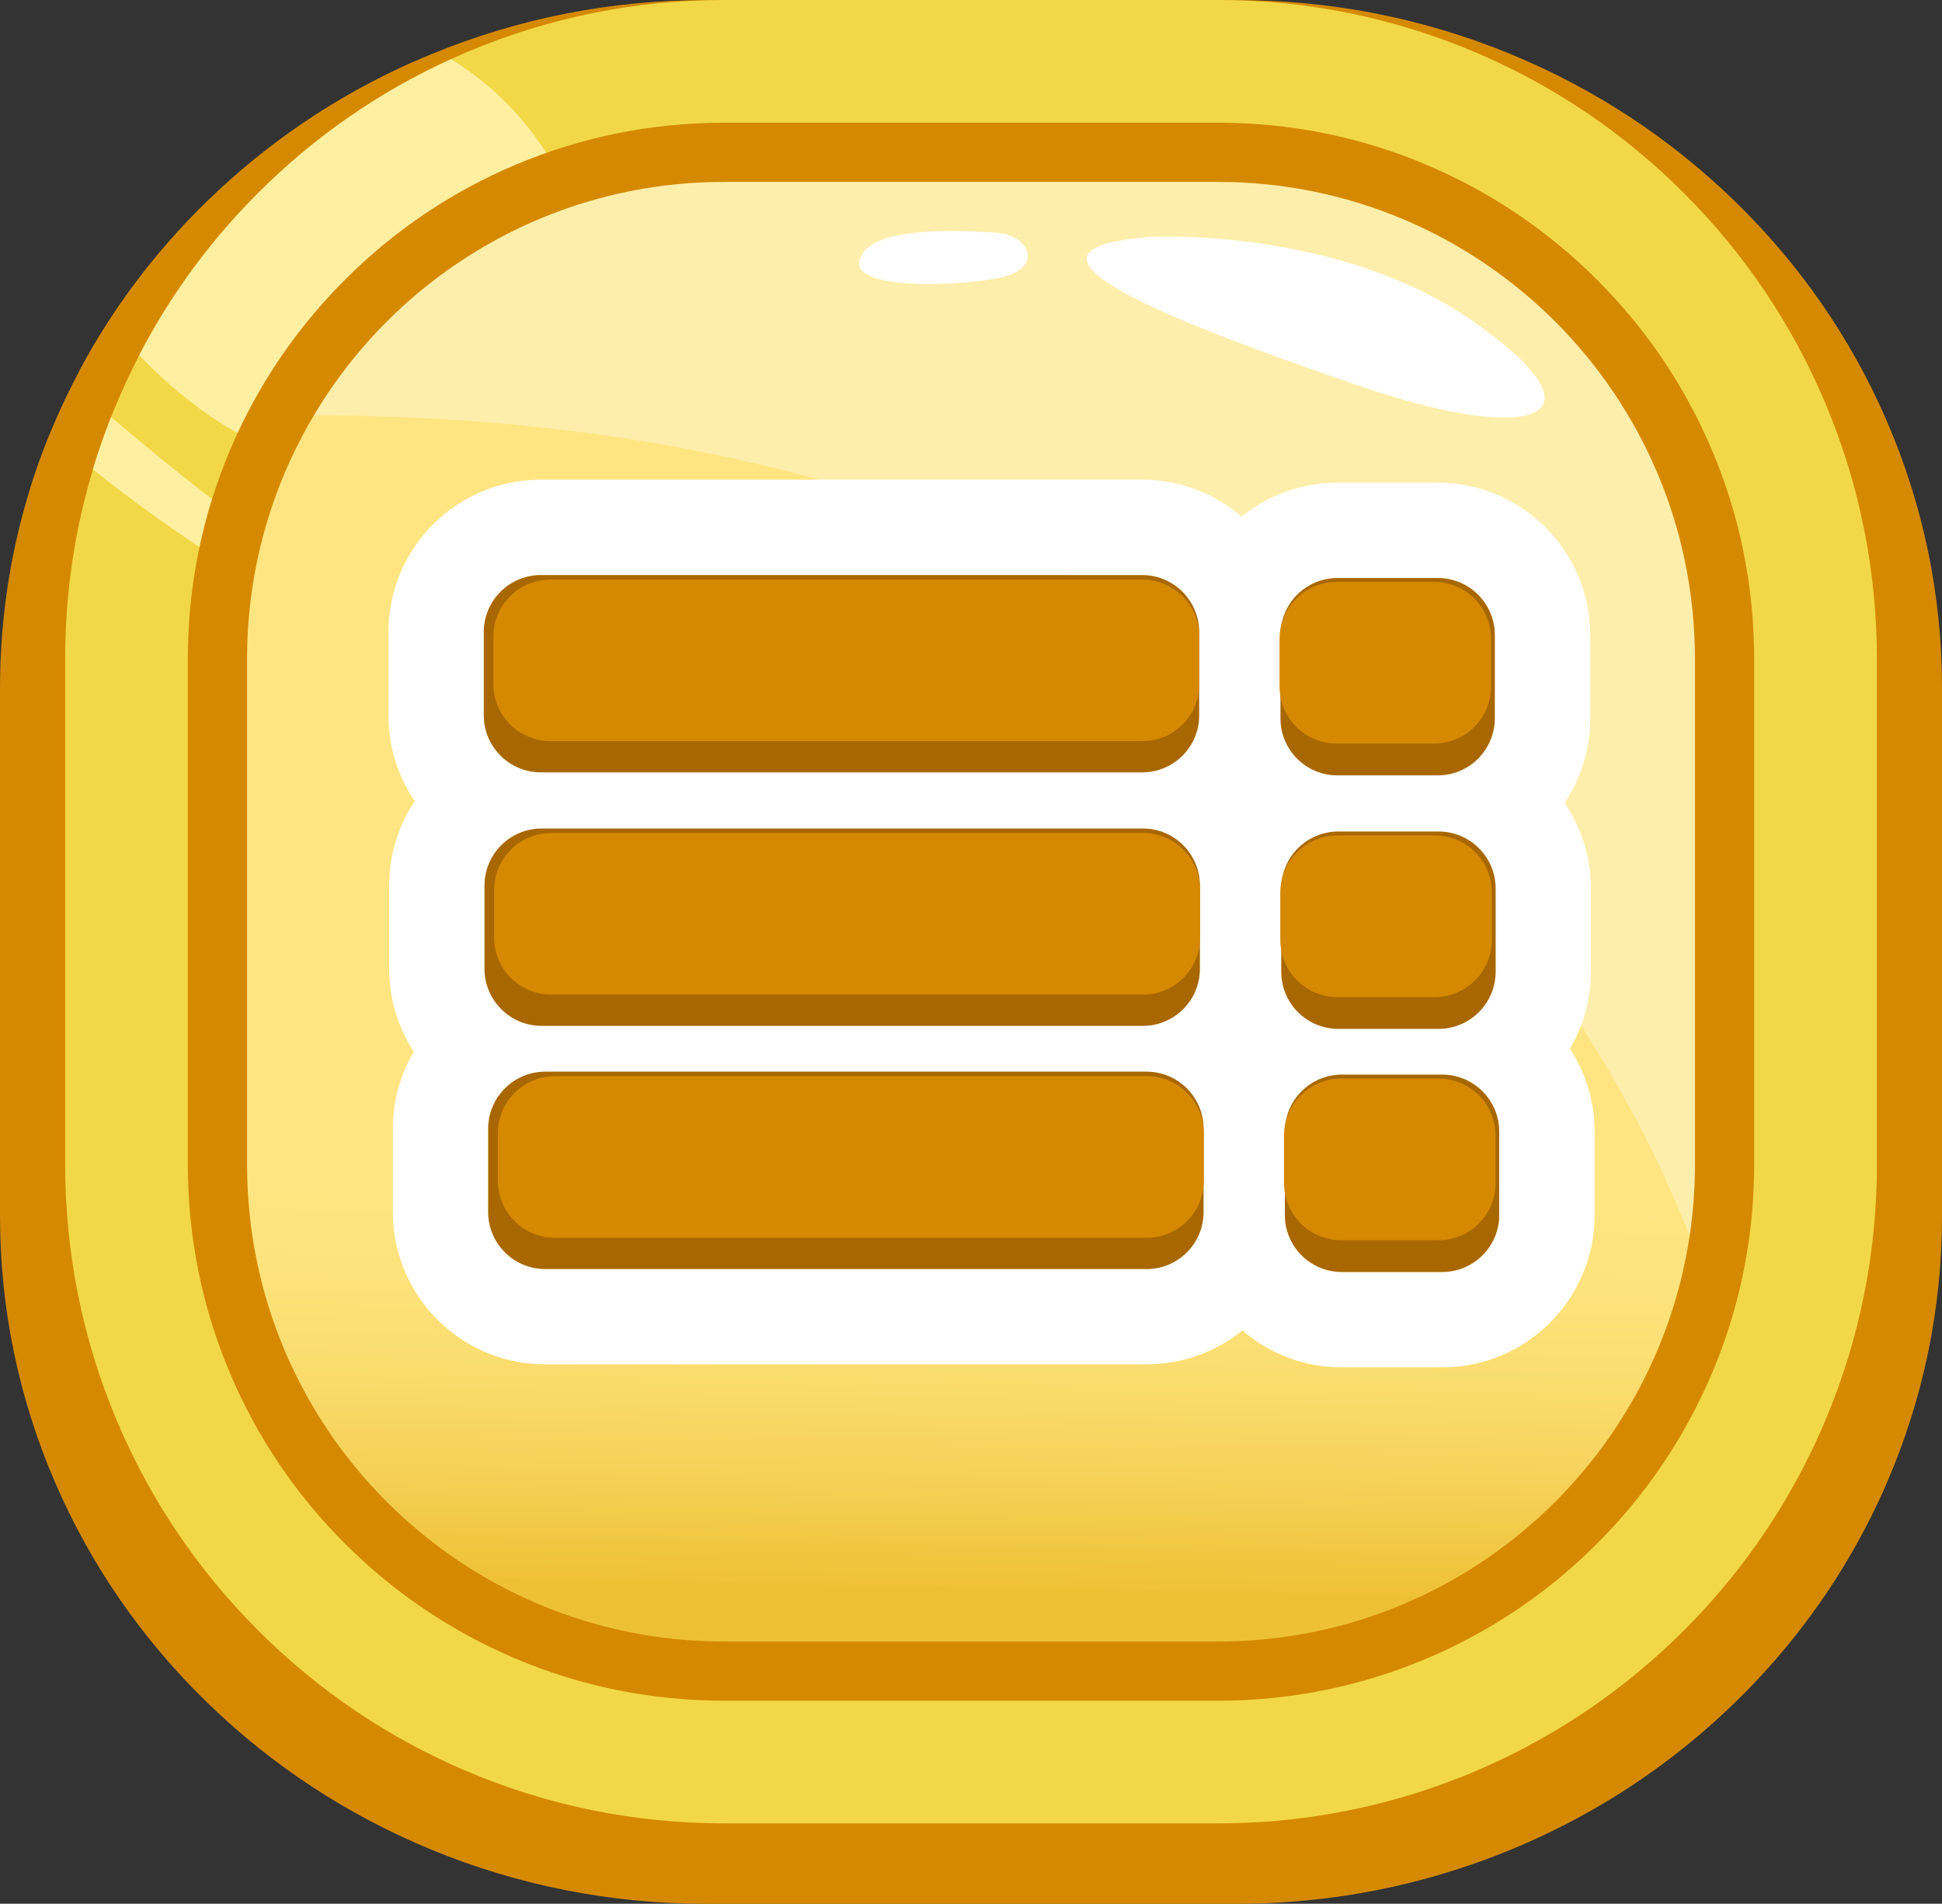 <svg width="238.72" height="234.01" viewBox="0 0 238.72 234.01" xmlns="http://www.w3.org/2000/svg" xmlns:xlink="http://www.w3.org/1999/xlink" xml:space="preserve" overflow="hidden"><rect x="0" y="0" width="238.72" height="234.01" fill="#333333" stroke="none"/><defs></defs><g><g><g><path d="M10.03 84.57 10.03 149.43C10.03 159.52 12.06 169.32 16.07 178.55 19.94 187.46 25.47 195.46 32.52 202.32 39.57 209.18 47.78 214.58 56.93 218.34 66.41 222.25 76.47 224.22 86.83 224.22L151.89 224.22C162.25 224.22 172.31 222.24 181.79 218.34 190.94 214.57 199.15 209.18 206.2 202.31 213.25 195.45 218.78 187.45 222.65 178.54 224.62 174 226.12 169.32 227.12 164.53 228.16 159.59 228.69 154.54 228.69 149.42L228.69 84.57C228.69 74.48 226.66 64.68 222.65 55.45 218.78 46.54 213.25 38.54 206.2 31.68 199.15 24.82 190.94 19.42 181.79 15.66 172.31 11.75 162.25 9.78 151.89 9.78L86.83 9.78C76.47 9.78 66.41 11.76 56.93 15.66 53.04 17.26 49.33 19.15 45.8 21.33 41.02 24.27 36.58 27.74 32.53 31.68 25.97 38.07 20.72 45.44 16.91 53.62 16.63 54.23 16.35 54.84 16.08 55.45 12.07 64.68 10.03 74.48 10.03 84.57Z" fill="#D58900"/><path d="M231.89 51.65C227.52 41.58 221.26 32.53 213.29 24.77 205.32 17.01 196.04 10.92 185.7 6.65 174.98 2.24 163.6 0 151.89 0L86.83 0C75.12 0 63.75 2.24 53.02 6.66 52.29 6.96 51.56 7.27 50.84 7.6 41.37 11.8 32.83 17.57 25.43 24.78 19.1 30.94 13.84 37.92 9.76 45.59 8.71 47.56 7.73 49.58 6.83 51.65 6.81 51.69 6.8 51.72 6.78 51.76 6.52 52.35 6.28 52.94 6.04 53.53 5.14 55.74 4.34 57.98 3.64 60.25 1.79 66.28 0.63 72.49 0.2 78.82 0.07 80.72 0 82.64 0 84.57L0 149.43C0 160.84 2.3 171.92 6.83 182.36 11.2 192.43 17.46 201.48 25.43 209.24 33.4 217 42.68 223.09 53.02 227.36 63.74 231.78 75.12 234.02 86.83 234.02L151.89 234.02C157.04 234.02 162.12 233.59 167.12 232.73 169.91 232.25 172.67 231.64 175.39 230.89 178.88 229.93 182.32 228.76 185.7 227.37 186.15 227.19 186.59 227 187.03 226.81 196.84 222.58 205.67 216.68 213.29 209.26 220.21 202.52 225.84 194.81 230.07 186.3 230.71 185.01 231.32 183.71 231.89 182.39 236.42 171.95 238.72 160.87 238.72 149.46L238.72 84.57C238.72 73.17 236.42 62.09 231.89 51.65ZM213.4 174.75C210.04 182.49 205.22 189.45 199.09 195.42 192.96 201.39 185.82 206.08 177.87 209.35 176.79 209.79 175.71 210.21 174.62 210.59 171.94 211.54 169.22 212.31 166.45 212.91 164.23 213.39 161.98 213.77 159.7 214.02 157.12 214.31 154.51 214.46 151.88 214.46L86.83 214.46C77.82 214.46 69.08 212.74 60.84 209.35 52.89 206.07 45.75 201.39 39.62 195.42 33.49 189.45 28.68 182.49 25.31 174.75 21.83 166.73 20.06 158.21 20.06 149.44L20.06 84.57C20.06 80.49 20.44 76.47 21.2 72.52 21.59 70.47 22.09 68.45 22.68 66.45 22.96 65.5 23.27 64.55 23.6 63.61 24.11 62.14 24.68 60.69 25.3 59.26 25.58 58.61 25.88 57.96 26.18 57.32 29.48 50.35 33.99 44.05 39.61 38.59 45.74 32.62 52.88 27.93 60.83 24.65 62.32 24.04 63.82 23.48 65.34 22.98 72.23 20.7 79.43 19.54 86.82 19.54L151.88 19.54C160.89 19.54 169.63 21.26 177.87 24.65 185.82 27.93 192.96 32.61 199.09 38.59 205.22 44.56 210.03 51.51 213.4 59.26 216.88 67.28 218.65 75.8 218.65 84.57L218.65 149.43C218.65 158.2 216.89 166.7 213.41 174.71 213.41 174.73 213.41 174.74 213.4 174.75Z" fill="#D58900"/><path d="M65.35 22.98C63.83 23.48 62.33 24.04 60.84 24.65 52.89 27.93 45.75 32.61 39.62 38.59 34.01 44.06 29.5 50.36 26.2 57.33 19.15 54.21 13.49 49.39 9.76 45.59 13.84 37.92 19.1 30.94 25.43 24.77 32.83 17.56 41.37 11.79 50.84 7.59 59.22 12.6 63.52 19.37 65.35 22.98Z" fill="#D58900"/><path d="M23.8 53.43C26.84 53.35 29.83 53.31 32.77 53.31 159.83 53.43 202.55 130.08 214.05 158.6 216.68 165.12 217.68 169.13 217.68 169.13 217.68 169.13 218.49 168.76 219.94 168.08 221.68 162.05 222.56 155.81 222.56 149.44L222.56 84.57C222.56 75.28 220.69 66.27 217 57.78 213.44 49.58 208.35 42.22 201.86 35.9 195.37 29.58 187.82 24.62 179.4 21.15 170.68 17.56 161.43 15.74 151.89 15.74L86.83 15.74C77.29 15.74 68.04 17.56 59.32 21.15 50.9 24.62 43.35 29.58 36.86 35.9 31.55 41.09 27.16 46.96 23.8 53.43Z" fill="#D58900" opacity="0.33"/><path d="M142.98 30.41C142.98 30.41 167.79 29.05 185.76 41.4 203.73 53.75 193.56 57.28 170.15 49.41 146.74 41.54 120.96 32.03 142.98 30.41Z" fill="#D58900"/><path d="M122.64 29.86C114.81 29.38 105.78 29.45 104.66 33.39 103.55 37.33 118.04 36.78 123.47 35.56 128.91 34.34 127.09 30.13 122.64 29.86Z" fill="#D58900"/><path d="M22.69 66.46C22.09 68.46 21.6 70.48 21.21 72.53 15.79 69.05 9 64.48 3.65 60.24 4.35 57.98 5.15 55.74 6.05 53.52 10.5 57.21 17.12 62.54 22.69 66.46Z" fill="#D58900"/><path d="M16.17 84.57 16.17 149.43C16.17 158.72 18.04 167.73 21.73 176.22 25.29 184.42 30.38 191.78 36.87 198.1 43.36 204.42 50.91 209.38 59.33 212.85 68.05 216.44 77.3 218.26 86.84 218.26L151.9 218.26C161.44 218.26 170.69 216.44 179.41 212.85 187.83 209.38 195.38 204.42 201.87 198.1 208.36 191.78 213.45 184.42 217.01 176.22 218.17 173.55 219.15 170.83 219.95 168.06 221.69 162.03 222.57 155.79 222.57 149.42L222.57 84.57C222.57 75.28 220.7 66.27 217.01 57.78 213.45 49.58 208.36 42.22 201.87 35.9 195.38 29.58 187.83 24.62 179.41 21.15 170.69 17.56 161.44 15.74 151.9 15.74L86.83 15.74C77.29 15.74 68.04 17.56 59.32 21.15 50.9 24.62 43.35 29.58 36.86 35.9 31.54 41.08 27.16 46.96 23.79 53.42 23.05 54.84 22.36 56.29 21.71 57.77 18.03 66.27 16.17 75.29 16.17 84.57ZM23.97 84.57C23.97 73.15 27.18 62.46 32.77 53.31 43.73 35.37 63.84 23.34 86.83 23.34L151.89 23.34C186.61 23.34 214.75 50.75 214.75 84.57L214.75 149.43C214.75 152.54 214.51 155.6 214.05 158.59 209.51 188.06 183.41 210.65 151.89 210.65L86.83 210.65C52.11 210.65 23.97 183.24 23.97 149.42L23.97 84.57Z" fill="#D58900"/></g><g><linearGradient x1="-12194.4" y1="5.951" x2="-12190.7" y2="209.499" gradientUnits="userSpaceOnUse" id="SVGID_1_" gradientTransform="matrix(-1 0 0 1 -12073.2 0)"><stop offset="0.696" stop-color="#FEE581"/><stop offset="0.745" stop-color="#FDE37C"/><stop offset="0.803" stop-color="#FADC6E"/><stop offset="0.864" stop-color="#F5D157"/><stop offset="0.927" stop-color="#EFC237"/><stop offset="0.932" stop-color="#EEC134"/></linearGradient><path d="M17.37 81 17.37 143.13C17.37 152.8 19.27 162.18 23.01 171.02 26.62 179.55 31.78 187.21 38.36 193.79 44.94 200.36 52.6 205.53 61.13 209.14 69.97 212.88 79.35 214.78 89.02 214.78L149.72 214.78C159.39 214.78 168.77 212.88 177.61 209.14 186.14 205.53 193.8 200.37 200.38 193.79 206.95 187.22 212.12 179.55 215.73 171.02 217.57 166.67 218.96 162.19 219.9 157.6 220.87 152.87 221.36 148.04 221.36 143.13L221.36 81C221.36 71.33 219.46 61.95 215.72 53.11 212.11 44.58 206.95 36.92 200.37 30.34 193.79 23.77 186.13 18.6 177.6 14.99 168.76 11.25 159.38 9.35 149.71 9.35L89.01 9.35C79.34 9.35 69.96 11.25 61.12 14.99 57.5 16.52 54.03 18.34 50.73 20.42 46.27 23.24 42.13 26.56 38.35 30.34 32.23 36.46 27.33 43.52 23.77 51.35 23.5 51.93 23.25 52.52 23 53.11 19.26 61.95 17.37 71.34 17.37 81Z" fill="url(#SVGID_1_)"/><path d="M224.34 49.47C220.26 39.82 214.42 31.16 206.99 23.73 199.56 16.3 190.9 10.46 181.25 6.38 171.24 2.15 160.63 0 149.71 0L89.01 0C78.09 0 67.48 2.15 57.48 6.37 56.8 6.66 56.12 6.96 55.45 7.27 46.61 11.29 38.65 16.82 31.74 23.72 25.83 29.63 20.93 36.32 17.12 43.66 16.14 45.55 15.23 47.48 14.39 49.46 14.38 49.49 14.36 49.53 14.35 49.56 14.11 50.12 13.88 50.69 13.66 51.26 12.82 53.38 12.08 55.52 11.43 57.69 9.68 63.48 8.6 69.43 8.19 75.49 8.07 77.32 8.01 79.15 8.01 81L8.01 143.13C8.01 154.06 10.16 164.67 14.38 174.67 18.46 184.32 24.3 192.98 31.73 200.41 39.16 207.84 47.82 213.68 57.47 217.76 67.47 221.99 78.08 224.13 89.01 224.13L149.71 224.13C154.51 224.13 159.26 223.72 163.91 222.89 166.51 222.43 169.09 221.84 171.63 221.13 174.89 220.21 178.1 219.09 181.25 217.76 181.67 217.58 182.08 217.4 182.5 217.22 191.65 213.17 199.88 207.52 207 200.41 213.46 193.95 218.71 186.57 222.65 178.42 223.25 177.19 223.81 175.94 224.35 174.67 228.58 164.67 230.72 154.06 230.72 143.13L230.72 81C230.71 70.08 228.57 59.47 224.34 49.47ZM207.09 167.37C203.95 174.79 199.46 181.45 193.74 187.17 188.02 192.89 181.36 197.38 173.94 200.52 172.94 200.95 171.93 201.34 170.91 201.71 168.41 202.62 165.87 203.36 163.29 203.93 161.22 204.39 159.12 204.75 157 204.99 154.59 205.27 152.16 205.41 149.7 205.41L89 205.41C80.59 205.41 72.44 203.76 64.76 200.51 57.34 197.37 50.68 192.88 44.96 187.16 39.24 181.44 34.75 174.78 31.61 167.36 28.36 159.68 26.71 151.52 26.71 143.12L26.71 81C26.71 77.09 27.07 73.24 27.77 69.46 28.14 67.5 28.6 65.56 29.15 63.65 29.41 62.74 29.7 61.83 30.01 60.93 30.49 59.52 31.02 58.13 31.6 56.76 31.86 56.14 32.14 55.52 32.42 54.91 35.5 48.23 39.71 42.2 44.95 36.97 50.67 31.25 57.33 26.76 64.75 23.62 66.14 23.03 67.54 22.5 68.96 22.02 75.39 19.83 82.11 18.73 89 18.73L149.7 18.73C158.11 18.73 166.26 20.38 173.94 23.63 181.36 26.77 188.02 31.26 193.74 36.98 199.46 42.7 203.95 49.36 207.09 56.78 210.34 64.46 211.99 72.62 211.99 81.02L211.99 143.15C211.99 151.55 210.35 159.69 207.11 167.37 207.1 167.35 207.1 167.36 207.09 167.37Z" fill="#F2D847"/><path d="M68.98 22.01C67.56 22.49 66.16 23.03 64.77 23.61 57.35 26.75 50.69 31.24 44.97 36.96 39.73 42.2 35.52 48.23 32.44 54.9 25.86 51.91 20.59 47.3 17.11 43.66 20.92 36.32 25.82 29.63 31.73 23.72 38.64 16.82 46.6 11.29 55.44 7.27 63.25 12.07 67.27 18.55 68.98 22.01Z" fill="#FFEFA1"/><path d="M30.21 51.17C33.04 51.09 35.83 51.06 38.58 51.06 157.12 51.18 196.97 124.58 207.69 151.9 210.14 158.15 211.07 161.98 211.07 161.98 211.07 161.98 211.82 161.63 213.18 160.97 214.81 155.2 215.62 149.22 215.62 143.12L215.62 81C215.62 72.1 213.88 63.47 210.44 55.34 207.12 47.49 202.37 40.44 196.31 34.39 190.26 28.34 183.21 23.59 175.36 20.26 167.23 16.82 158.59 15.08 149.7 15.08L89 15.08C80.1 15.08 71.47 16.82 63.34 20.26 55.49 23.58 48.44 28.33 42.39 34.39 37.44 39.35 33.35 44.98 30.21 51.17Z" fill="#FFFFFF" opacity="0.33"/><path d="M141.4 29.12C141.4 29.12 164.54 27.82 181.31 39.65 198.08 51.48 188.59 54.86 166.75 47.32 144.91 39.78 120.86 30.68 141.4 29.12Z" fill="#FFFFFF"/><path d="M122.42 28.6C115.11 28.14 106.69 28.21 105.65 31.98 104.61 35.75 118.13 35.23 123.2 34.06 128.27 32.89 126.58 28.86 122.42 28.6Z" fill="#FFFFFF"/><path d="M29.18 63.65C28.62 65.57 28.16 67.5 27.8 69.46 22.74 66.13 16.41 61.75 11.42 57.69 12.07 55.52 12.82 53.38 13.65 51.26 17.81 54.79 23.98 59.9 29.18 63.65Z" fill="#FFEFA1"/><path d="M23.09 81 23.09 143.13C23.09 152.03 24.83 160.66 28.27 168.79 31.59 176.64 36.34 183.69 42.4 189.74 48.45 195.79 55.5 200.54 63.35 203.87 71.48 207.31 80.12 209.05 89.01 209.05L149.71 209.05C158.61 209.05 167.24 207.31 175.37 203.87 183.22 200.55 190.27 195.8 196.32 189.74 202.37 183.69 207.12 176.64 210.45 168.79 211.53 166.23 212.45 163.63 213.19 160.98 214.82 155.21 215.63 149.23 215.63 143.13L215.63 81C215.63 72.1 213.89 63.47 210.45 55.34 207.13 47.49 202.38 40.44 196.32 34.39 190.27 28.34 183.22 23.59 175.37 20.26 167.24 16.82 158.6 15.08 149.71 15.08L89.01 15.08C80.11 15.08 71.48 16.82 63.35 20.26 55.5 23.58 48.45 28.33 42.4 34.39 37.44 39.35 33.35 44.98 30.21 51.17 29.52 52.53 28.87 53.92 28.27 55.34 24.83 63.47 23.09 72.11 23.09 81ZM30.37 81C30.37 70.06 33.37 59.82 38.58 51.06 48.8 33.87 67.56 22.36 89.01 22.36L149.71 22.36C182.1 22.36 208.35 48.61 208.35 81L208.35 143.13C208.35 146.11 208.13 149.04 207.7 151.91 203.47 180.13 179.12 201.78 149.71 201.78L89.01 201.78C56.62 201.78 30.37 175.53 30.37 143.14L30.37 81Z" fill="#D58900"/></g></g><g><g><path d="M176.83 102.21C180.7 102.21 183.84 105.35 183.84 109.22L183.84 119.46C183.84 123.33 180.7 126.47 176.83 126.47L164.5 126.47C162.77 126.47 161.18 125.84 159.96 124.8 158.45 123.51 157.5 121.6 157.5 119.46L157.5 116.76C157.43 116.37 157.39 115.97 157.39 115.55L157.39 109.7C157.39 109.08 157.47 108.48 157.62 107.91 158.23 104.67 161.08 102.21 164.5 102.21L176.83 102.21M176.83 90.48 164.5 90.48C155.65 90.48 148.01 96.69 146.18 105.31 145.84 106.74 145.66 108.21 145.66 109.69L145.66 115.54C145.66 116.2 145.7 116.86 145.77 117.52L145.77 119.44C145.77 124.94 148.17 130.13 152.35 133.7 155.73 136.58 160.05 138.17 164.5 138.17L176.83 138.17C187.16 138.17 195.56 129.77 195.56 119.44L195.56 109.2C195.56 98.89 187.16 90.48 176.83 90.48L176.83 90.48Z" fill="#FFFFFF"/></g><g><path d="M140.49 101.85C144.36 101.85 147.49 104.98 147.5 108.84 147.51 109.02 147.52 109.21 147.52 109.4L147.52 115.25C147.52 115.44 147.51 115.62 147.5 115.8L147.5 119.09C147.5 122.96 144.36 126.1 140.49 126.1L66.57 126.1C64.74 126.1 63.07 125.4 61.82 124.24 60.43 122.96 59.56 121.13 59.56 119.09L59.56 108.85C59.56 104.98 62.7 101.84 66.57 101.84L140.49 101.84M140.49 90.12 66.57 90.12C56.24 90.12 47.84 98.52 47.84 108.85L47.84 119.09C47.84 124.3 50.04 129.32 53.87 132.86 57.34 136.06 61.85 137.83 66.58 137.83L140.5 137.83C150.83 137.83 159.23 129.43 159.23 119.1L159.23 116.18C159.25 115.87 159.25 115.56 159.25 115.26L159.25 109.41C159.25 109.06 159.24 108.72 159.22 108.36 158.95 98.25 150.64 90.12 140.49 90.12L140.49 90.12Z" fill="#FFFFFF"/></g><g><path d="M177.28 132.1C181.15 132.1 184.29 135.24 184.29 139.11L184.29 149.35C184.29 153.22 181.15 156.36 177.28 156.36L164.95 156.36C163.01 156.36 161.26 155.58 159.99 154.31 158.72 153.04 157.94 151.29 157.94 149.35L157.94 146.67C157.87 146.27 157.83 145.86 157.83 145.45L157.83 139.6C157.83 138.98 157.91 138.38 158.06 137.81 158.67 134.57 161.52 132.11 164.94 132.11L177.28 132.11M177.28 120.37 164.95 120.37C156.1 120.37 148.46 126.58 146.63 135.2 146.29 136.63 146.11 138.1 146.11 139.58L146.11 145.43C146.11 146.1 146.15 146.76 146.22 147.43L146.22 149.34C146.22 154.34 148.17 159.05 151.71 162.59 155.25 166.13 159.95 168.08 164.96 168.08L177.29 168.08C187.62 168.08 196.02 159.68 196.02 149.35L196.02 139.11C196.02 128.78 187.61 120.37 177.28 120.37L177.28 120.37Z" fill="#FFFFFF"/></g><g><path d="M140.94 131.73C144.81 131.73 147.94 134.86 147.95 138.72 147.96 138.9 147.97 139.09 147.97 139.28L147.97 145.13C147.97 145.32 147.96 145.5 147.95 145.69L147.95 148.98C147.95 152.85 144.81 155.99 140.94 155.99L67.02 155.99C65.13 155.99 63.42 155.24 62.16 154.03 60.83 152.76 60.01 150.96 60.01 148.98L60.01 138.74C60.01 134.87 63.15 131.73 67.02 131.73L140.94 131.73M140.94 120.01 67.02 120.01C56.69 120.01 48.29 128.41 48.29 138.74L48.29 148.98C48.29 154.05 50.38 158.97 54.04 162.48 57.55 165.85 62.16 167.71 67.03 167.71L140.95 167.71C151.28 167.71 159.68 159.31 159.68 148.98L159.68 146.06C159.7 145.75 159.7 145.44 159.7 145.14L159.7 139.29C159.7 138.94 159.69 138.6 159.67 138.24 159.4 128.14 151.1 120.01 140.94 120.01L140.94 120.01Z" fill="#FFFFFF"/></g><g><path d="M176.74 71.05C180.61 71.05 183.75 74.19 183.75 78.06L183.75 88.3C183.75 92.17 180.61 95.31 176.74 95.31L164.41 95.31C162.47 95.31 160.72 94.53 159.45 93.26 158.18 91.99 157.4 90.24 157.4 88.3L157.4 85.62C157.33 85.22 157.29 84.81 157.29 84.4L157.29 78.55C157.29 77.93 157.37 77.33 157.52 76.76 158.13 73.52 160.98 71.06 164.4 71.06L176.74 71.06M176.74 59.33 164.41 59.33C155.56 59.33 147.92 65.54 146.09 74.16 145.75 75.59 145.57 77.06 145.57 78.54L145.57 84.39C145.57 85.06 145.61 85.73 145.68 86.39L145.68 88.29C145.68 93.29 147.63 98 151.17 101.54 154.71 105.08 159.41 107.03 164.42 107.03L176.75 107.03C187.08 107.03 195.48 98.63 195.48 88.3L195.48 78.06C195.47 67.73 187.07 59.33 176.74 59.33L176.74 59.33Z" fill="#FFFFFF"/></g><g><path d="M140.4 70.69C144.27 70.69 147.4 73.82 147.41 77.68 147.42 77.86 147.43 78.05 147.43 78.24L147.43 84.09C147.43 84.28 147.42 84.46 147.41 84.65L147.41 87.94C147.41 91.81 144.27 94.95 140.4 94.95L66.48 94.95C65.07 94.95 63.75 94.53 62.65 93.81 60.74 92.56 59.47 90.4 59.47 87.94L59.47 77.7C59.47 73.83 62.61 70.69 66.48 70.69L140.4 70.69M140.4 58.96 66.48 58.96C56.15 58.96 47.75 67.36 47.75 77.69L47.75 87.93C47.75 94.28 50.92 100.14 56.23 103.61 59.28 105.61 62.83 106.66 66.48 106.66L140.4 106.66C150.73 106.66 159.13 98.26 159.13 87.93L159.13 85.01C159.15 84.7 159.15 84.39 159.15 84.09L159.15 78.24C159.15 77.89 159.14 77.55 159.12 77.19 158.86 67.1 150.55 58.96 140.4 58.96L140.4 58.96Z" fill="#FFFFFF"/></g></g><g><path d="M176.83 126.47 164.5 126.47C162.77 126.47 161.18 125.84 159.96 124.8 158.45 123.51 157.5 121.6 157.5 119.46L157.5 109.22C157.5 105.35 160.64 102.21 164.51 102.21L176.84 102.21C180.71 102.21 183.85 105.35 183.85 109.22L183.85 119.46C183.84 123.33 180.7 126.47 176.83 126.47Z" fill="#A86700"/><path d="M140.49 126.1 66.57 126.1C64.74 126.1 63.07 125.4 61.82 124.24 60.43 122.96 59.56 121.13 59.56 119.09L59.56 108.85C59.56 104.98 62.7 101.84 66.57 101.84L140.49 101.84C144.36 101.84 147.5 104.98 147.5 108.85L147.5 119.09C147.5 122.96 144.36 126.1 140.49 126.1Z" fill="#A86700"/><path d="M176.37 122.56 164.39 122.56C163.13 122.56 161.94 122.23 160.92 121.64 158.81 120.43 157.38 118.16 157.38 115.55L157.38 109.7C157.38 105.83 160.52 102.69 164.39 102.69L176.37 102.69C180.24 102.69 183.38 105.83 183.38 109.7L183.38 115.55C183.38 119.42 180.24 122.56 176.37 122.56Z" fill="#D58900"/><path d="M140.51 122.26 67.75 122.26C66.02 122.26 64.44 121.63 63.21 120.59 61.7 119.3 60.74 117.39 60.74 115.25L60.74 109.4C60.74 105.53 63.88 102.39 67.75 102.39L140.51 102.39C144.38 102.39 147.52 105.53 147.52 109.4L147.52 115.25C147.52 119.12 144.39 122.26 140.51 122.26Z" fill="#D58900"/><path d="M177.28 156.35 164.95 156.35C163.01 156.35 161.26 155.57 159.99 154.3 158.72 153.03 157.94 151.28 157.94 149.34L157.94 139.1C157.94 135.23 161.08 132.09 164.95 132.09L177.28 132.09C181.15 132.09 184.29 135.23 184.29 139.1L184.29 149.34C184.29 153.22 181.15 156.35 177.28 156.35Z" fill="#A86700"/><path d="M140.94 155.99 67.02 155.99C65.13 155.99 63.42 155.24 62.16 154.03 60.83 152.75 60.01 150.96 60.01 148.98L60.01 138.74C60.01 134.87 63.15 131.73 67.02 131.73L140.94 131.73C144.81 131.73 147.95 134.87 147.95 138.74L147.95 148.98C147.95 152.85 144.82 155.99 140.94 155.99Z" fill="#A86700"/><path d="M176.83 152.45 164.85 152.45C163.1 152.45 161.5 151.81 160.27 150.74 158.78 149.46 157.84 147.56 157.84 145.44L157.84 139.59C157.84 135.72 160.98 132.58 164.85 132.58L176.83 132.58C180.7 132.58 183.84 135.72 183.84 139.59L183.84 145.44C183.84 149.31 180.7 152.45 176.83 152.45Z" fill="#D58900"/><path d="M140.97 152.15 68.21 152.15C66.37 152.15 64.7 151.44 63.45 150.29 62.06 149.01 61.2 147.18 61.2 145.14L61.2 139.29C61.2 135.42 64.34 132.28 68.21 132.28L140.97 132.28C144.84 132.28 147.98 135.42 147.98 139.29L147.98 145.14C147.98 149.01 144.84 152.15 140.97 152.15Z" fill="#D58900"/><path d="M176.74 95.31 164.41 95.31C162.47 95.31 160.72 94.53 159.45 93.26 158.18 91.99 157.4 90.24 157.4 88.3L157.4 78.06C157.4 74.19 160.54 71.05 164.41 71.05L176.74 71.05C180.61 71.05 183.75 74.19 183.75 78.06L183.75 88.3C183.74 92.17 180.61 95.31 176.74 95.31Z" fill="#A86700"/><path d="M140.4 94.94 66.48 94.94C65.07 94.94 63.75 94.52 62.65 93.8 60.74 92.55 59.47 90.39 59.47 87.93L59.47 77.7C59.47 73.83 62.61 70.69 66.48 70.69L140.4 70.69C144.27 70.69 147.41 73.83 147.41 77.7L147.41 87.94C147.41 91.81 144.27 94.94 140.4 94.94Z" fill="#A86700"/><path d="M176.28 91.4 164.3 91.4C162.58 91.4 161 90.78 159.78 89.75 158.26 88.46 157.29 86.54 157.29 84.39L157.29 78.54C157.29 74.67 160.43 71.53 164.3 71.53L176.28 71.53C180.15 71.53 183.29 74.67 183.29 78.54L183.29 84.39C183.29 88.26 180.15 91.4 176.28 91.4Z" fill="#D58900"/><path d="M140.42 91.1 67.66 91.1C63.79 91.1 60.65 87.96 60.65 84.09L60.65 78.24C60.65 76.05 61.66 74.09 63.23 72.81 64.44 71.83 65.98 71.24 67.65 71.24L140.41 71.24C144.28 71.24 147.42 74.38 147.42 78.25L147.42 84.1C147.43 87.96 144.29 91.1 140.42 91.1Z" fill="#D58900"/></g></g></svg>